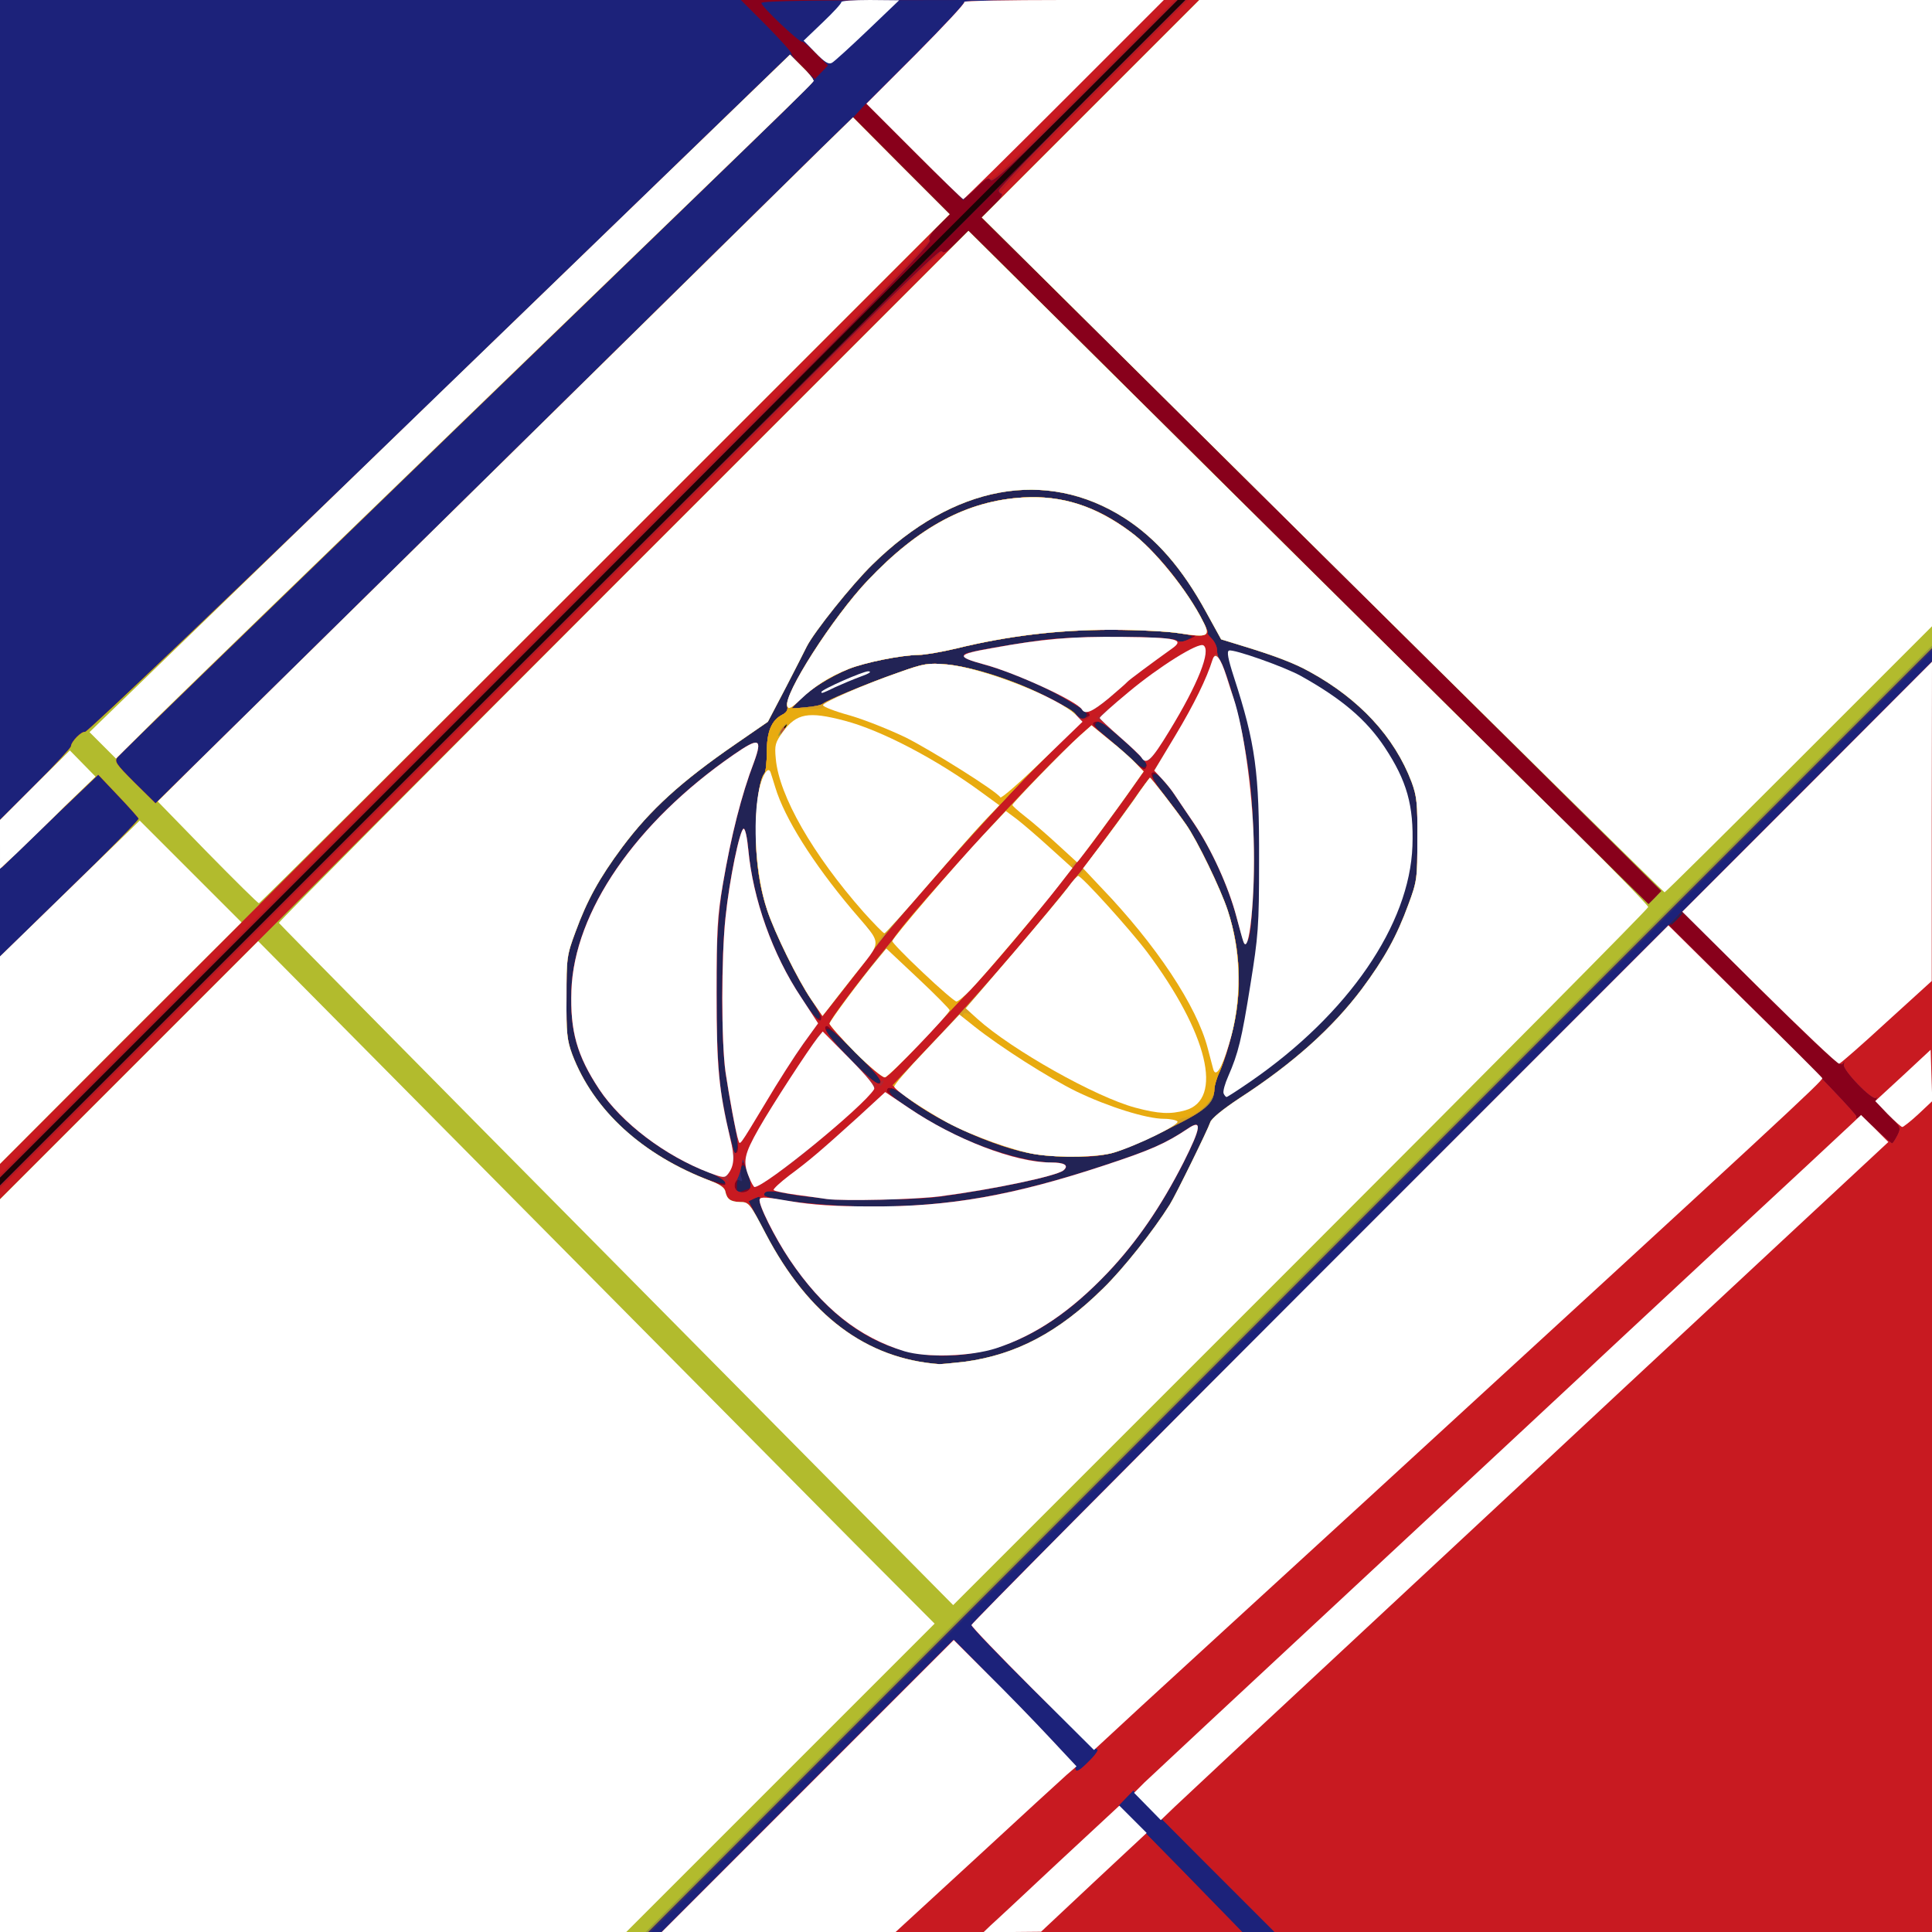 <!DOCTYPE svg PUBLIC "-//W3C//DTD SVG 20010904//EN" "http://www.w3.org/TR/2001/REC-SVG-20010904/DTD/svg10.dtd">
<svg version="1.0" xmlns="http://www.w3.org/2000/svg" width="708px" height="708px" viewBox="0 0 7080 7080" preserveAspectRatio="xMidYMid meet">
<rect x="0" y="0" width="7080" height="7080" fill="#808080" stroke="none"/>
<g id="layer101" fill="#1c0305" stroke="none">
<path d="M0 3540 l0 -3540 3540 0 3540 0 0 3540 0 3540 -3540 0 -3540 0 0 -3540z"/>
</g>
<g id="layer102" fill="#222355" stroke="none">
<path d="M0 5712 l0 -1367 2173 -2173 2172 -2172 1368 0 1367 0 0 3540 0 3540 -3540 0 -3540 0 0 -1368z m2885 -3052 c3 -5 4 -10 1 -10 -3 0 -8 5 -11 10 -3 6 -4 10 -1 10 3 0 8 -4 11 -10z"/>
</g>
<g id="layer103" fill="#88001b" stroke="none">
<path d="M0 5712 l0 -1367 2173 -2173 2172 -2172 1368 0 1367 0 0 3540 0 3540 -3540 0 -3540 0 0 -1368z m3537 -722 c187 -26 342 -107 506 -269 73 -71 184 -211 244 -307 21 -33 141 -278 148 -301 4 -14 46 -48 108 -89 197 -128 340 -257 447 -399 84 -113 129 -195 171 -310 32 -86 33 -96 33 -240 1 -131 -2 -157 -21 -209 -63 -166 -191 -304 -373 -404 -59 -33 -132 -60 -250 -96 l-75 -23 -55 -100 c-88 -161 -183 -270 -300 -345 -287 -183 -626 -121 -923 171 -74 72 -214 247 -241 301 -4 8 -37 74 -74 145 l-68 130 -116 80 c-202 139 -315 242 -418 380 -84 113 -129 195 -171 310 -32 86 -33 96 -33 240 -1 131 2 157 21 209 63 166 190 304 373 404 65 36 179 77 187 68 10 -10 -7 -21 -62 -41 -155 -57 -317 -181 -399 -303 -82 -124 -107 -214 -102 -362 10 -288 235 -616 594 -864 94 -65 107 -61 75 27 -46 120 -84 271 -114 447 -20 116 -23 172 -23 395 -1 252 12 397 44 510 4 17 11 44 15 60 7 28 8 29 15 8 5 -13 3 -44 -5 -80 -65 -278 -66 -693 -2 -991 12 -57 27 -104 32 -105 6 -1 13 33 17 75 10 112 43 238 91 353 52 121 154 282 169 267 7 -7 -2 -29 -30 -70 -48 -71 -133 -243 -161 -328 -28 -85 -41 -174 -41 -286 0 -97 14 -195 31 -212 5 -6 9 -41 9 -79 0 -76 17 -117 57 -138 16 -8 21 -18 18 -30 -14 -44 167 -327 295 -462 187 -197 365 -292 570 -304 230 -13 431 105 597 352 43 64 87 145 78 145 -3 0 4 9 15 20 11 11 20 30 20 43 0 13 4 27 8 33 18 20 64 171 86 284 31 160 39 251 38 450 -1 210 -10 308 -27 301 -6 -2 -20 -40 -32 -85 -11 -44 -39 -122 -61 -173 -35 -80 -66 -132 -178 -297 -31 -46 -61 -70 -69 -56 -4 6 13 36 37 67 84 110 110 149 163 258 88 179 115 283 115 441 0 87 -33 238 -70 320 -11 23 -20 53 -20 64 0 53 -31 80 -175 150 -194 95 -231 104 -380 97 -101 -5 -137 -11 -229 -41 -121 -40 -252 -106 -338 -172 -44 -34 -59 -40 -67 -30 -19 23 178 145 329 204 82 32 207 62 261 62 51 0 67 11 46 29 -26 21 -254 69 -452 96 -133 17 -443 13 -549 -9 -75 -15 -96 -14 -96 3 0 18 230 43 400 43 279 0 520 -43 849 -152 170 -56 223 -80 304 -134 53 -36 49 -5 -16 124 -82 161 -171 291 -277 403 -187 197 -365 292 -570 304 -230 13 -431 -105 -597 -352 -55 -81 -116 -204 -109 -221 4 -10 0 -11 -18 -3 l-23 11 62 118 c159 301 369 459 637 479 9 0 52 -4 95 -9z m-803 -630 l25 -9 -16 -46 c-13 -34 -19 -41 -26 -30 -4 9 -5 25 -2 36 5 15 4 19 -4 15 -7 -5 -11 2 -11 18 0 29 0 29 34 16z m402 -502 c-70 -70 -101 -95 -107 -86 -5 8 13 34 54 77 101 106 129 129 141 118 8 -7 -19 -40 -88 -109z m3014 -493 c13 -14 21 -25 18 -25 -2 0 -15 11 -28 25 -13 14 -21 25 -18 25 2 0 15 -11 28 -25z m-1950 -565 c0 -11 -43 -54 -115 -116 -44 -37 -58 -45 -68 -35 -9 9 -2 20 33 49 25 20 65 56 90 79 41 38 60 45 60 23z m-1315 -140 c3 -5 4 -10 1 -10 -3 0 -8 5 -11 10 -3 6 -4 10 -1 10 3 0 8 -4 11 -10z m1082 -60 c-67 -53 -243 -133 -360 -165 -67 -18 -86 -29 -69 -39 13 -8 168 -35 287 -51 121 -16 467 -14 487 2 10 8 19 8 37 -2 23 -12 23 -13 5 -18 -49 -14 -115 -18 -281 -19 -194 0 -379 22 -567 68 -54 13 -117 24 -140 24 -65 1 -194 27 -255 51 -69 28 -147 77 -184 117 l-28 29 53 -5 c29 -2 58 -8 63 -13 18 -14 175 -79 280 -115 92 -33 106 -35 175 -29 132 12 406 119 474 186 15 13 23 16 33 8 10 -9 8 -15 -10 -29z"/>
<path d="M0 2155 l0 -2155 2157 0 2158 0 -2155 2155 c-1185 1185 -2156 2155 -2157 2155 -2 0 -3 -970 -3 -2155z"/>
</g>
<g id="layer104" fill="#1c227a" stroke="none">
<path d="M0 5712 l0 -1367 1720 -1720 c1354 -1353 1722 -1717 1730 -1705 8 12 17 7 54 -29 l45 -44 983 974 c541 536 1101 1091 1246 1234 l263 259 24 -24 24 -25 -1245 -1234 -1246 -1234 43 -43 c24 -24 38 -44 31 -44 -7 0 -12 -6 -12 -12 0 -7 154 -167 342 -355 l343 -343 1367 0 1368 0 0 3540 0 3540 -3540 0 -3540 0 0 -1368z m3537 -722 c187 -26 342 -107 506 -269 73 -71 184 -211 244 -307 21 -33 141 -278 148 -301 4 -14 46 -48 108 -89 197 -128 340 -257 447 -399 84 -113 129 -195 171 -310 32 -86 33 -96 33 -240 1 -131 -2 -157 -21 -209 -63 -166 -191 -304 -373 -404 -59 -33 -132 -60 -250 -96 l-75 -23 -55 -100 c-88 -161 -183 -270 -300 -345 -287 -183 -626 -121 -923 171 -74 72 -214 247 -241 301 -4 8 -37 74 -74 145 l-68 130 -116 80 c-202 139 -315 242 -418 380 -84 113 -129 195 -171 310 -32 86 -33 96 -33 240 -1 131 2 157 21 209 78 207 254 367 511 465 46 18 53 18 50 5 -2 -9 -28 -25 -58 -37 -161 -60 -322 -181 -404 -305 -82 -124 -107 -214 -102 -362 10 -288 235 -616 594 -864 94 -65 107 -61 75 27 -46 120 -84 271 -114 447 -20 116 -23 172 -23 395 -1 252 12 397 44 510 4 17 11 43 15 59 4 20 9 26 16 19 7 -7 4 -42 -10 -109 -11 -55 -25 -137 -32 -184 -16 -111 -16 -424 0 -570 14 -136 52 -320 66 -323 6 -1 13 33 17 75 16 180 89 385 192 541 52 80 76 104 76 76 0 -6 -18 -37 -39 -69 -48 -69 -132 -242 -160 -326 -28 -85 -41 -174 -41 -286 0 -97 14 -195 31 -212 5 -6 9 -41 9 -79 0 -76 17 -117 57 -138 16 -8 21 -18 18 -30 -14 -44 167 -327 295 -462 187 -197 365 -292 570 -304 230 -13 431 105 597 352 43 64 87 145 78 145 -3 0 4 9 15 20 11 11 20 30 20 43 0 13 4 27 8 33 18 20 64 171 86 284 31 160 39 251 38 450 -1 210 -10 308 -27 301 -6 -2 -20 -40 -32 -85 -30 -115 -92 -251 -157 -348 -31 -46 -64 -94 -73 -108 -24 -36 -65 -80 -75 -80 -19 0 -5 30 40 86 79 100 107 145 160 254 85 176 112 280 112 436 0 87 -33 238 -70 320 -11 23 -20 53 -20 64 0 53 -31 80 -175 150 -194 95 -231 104 -380 97 -101 -5 -137 -11 -229 -41 -122 -40 -252 -106 -339 -172 -52 -40 -77 -48 -77 -25 0 12 155 114 225 148 134 66 290 113 376 113 51 0 67 11 46 29 -26 21 -254 69 -452 96 -133 17 -443 13 -549 -9 -75 -15 -96 -14 -96 3 0 18 230 43 400 43 279 0 520 -43 849 -152 170 -56 223 -80 304 -134 53 -36 49 -5 -16 124 -82 161 -171 291 -277 403 -187 197 -365 292 -570 304 -230 13 -431 -105 -597 -352 -55 -81 -116 -204 -109 -221 4 -10 0 -11 -18 -3 l-23 11 62 118 c159 301 369 459 637 479 9 0 52 -4 95 -9z m-790 -632 c7 -9 4 -29 -7 -62 -16 -44 -18 -46 -24 -23 -3 14 -3 33 1 43 4 11 3 15 -5 10 -14 -8 -26 10 -18 29 7 18 40 20 53 3z m4206 -197 c14 -29 14 -30 -34 -77 -26 -26 -45 -52 -42 -58 3 -6 2 -8 -2 -3 -13 12 -124 -103 -118 -122 4 -13 3 -13 -5 -2 -8 11 -73 -48 -299 -272 l-290 -287 -24 26 -23 25 347 345 c192 192 344 351 340 356 -3 7 -1 8 6 4 7 -5 33 12 66 43 30 28 56 51 59 51 2 0 11 -13 19 -29z m-3815 -301 c-54 -54 -102 -99 -106 -100 -25 -1 6 43 87 125 69 70 97 92 106 85 10 -8 -12 -35 -87 -110z m1064 -1052 c5 -13 -28 -47 -119 -125 -37 -32 -58 -43 -70 -38 -15 5 -10 14 32 48 28 23 70 61 95 84 49 46 56 50 62 31z m-1317 -148 c3 -5 4 -10 1 -10 -3 0 -8 5 -11 10 -3 6 -4 10 -1 10 3 0 8 -4 11 -10z m1097 -53 c-11 -7 -50 -29 -86 -51 -84 -48 -201 -97 -289 -121 -67 -18 -86 -29 -69 -39 13 -8 168 -35 287 -51 117 -15 466 -14 487 2 9 7 22 6 43 -3 17 -7 27 -13 24 -14 -4 0 -31 -5 -60 -10 -30 -6 -137 -11 -239 -12 -201 0 -382 21 -574 68 -54 13 -117 24 -140 24 -65 1 -194 27 -255 51 -69 28 -147 77 -184 117 l-28 29 53 -5 c29 -2 58 -8 63 -13 18 -14 175 -79 280 -115 92 -33 106 -35 175 -29 132 12 406 119 474 185 15 15 24 17 39 8 19 -10 19 -10 -1 -21z"/>
<path d="M0 2157 l0 -2157 1358 0 1357 0 93 93 c50 51 92 97 92 103 0 5 19 29 43 52 l43 42 24 -25 24 -25 -44 -45 c-24 -24 -46 -43 -50 -42 -11 3 -150 -129 -150 -142 0 -8 200 -11 762 -11 l763 0 -338 338 c-267 266 -339 334 -347 322 -8 -12 -17 -7 -55 30 l-45 44 -178 -177 -178 -178 -24 26 -24 26 177 177 177 177 -42 42 c-32 33 -39 45 -30 55 9 11 -336 361 -1698 1723 l-1710 1710 0 -2158z"/>
</g>
<g id="layer105" fill="#2d2f6e" stroke="none">
<path d="M0 5712 l0 -1367 1720 -1720 c1354 -1353 1722 -1717 1730 -1705 8 12 17 7 54 -29 l45 -44 983 974 c541 536 1101 1091 1246 1234 l263 259 24 -24 24 -25 -1245 -1234 -1246 -1234 43 -43 c24 -24 38 -44 31 -44 -7 0 -12 -6 -12 -12 0 -7 154 -167 342 -355 l343 -343 1367 0 1368 0 0 1192 0 1192 -2347 2348 -2348 2348 -1192 0 -1193 0 0 -1368z m3537 -722 c187 -26 342 -107 506 -269 73 -71 184 -211 244 -307 21 -33 141 -278 148 -301 4 -14 46 -48 108 -89 197 -128 340 -257 447 -399 84 -113 129 -195 171 -310 32 -86 33 -96 33 -240 1 -131 -2 -157 -21 -209 -63 -166 -191 -304 -373 -404 -59 -33 -132 -60 -250 -96 l-75 -23 -55 -100 c-88 -161 -183 -270 -300 -345 -287 -183 -626 -121 -923 171 -74 72 -214 247 -241 301 -4 8 -37 74 -74 145 l-68 130 -116 80 c-202 139 -315 242 -418 380 -84 113 -129 195 -171 310 -32 86 -33 96 -33 240 -1 131 2 157 21 209 78 207 254 367 511 465 46 18 53 18 50 5 -2 -9 -28 -25 -58 -37 -161 -60 -322 -181 -404 -305 -82 -124 -107 -214 -102 -362 10 -288 235 -616 594 -864 94 -65 107 -61 75 27 -46 120 -84 271 -114 447 -20 116 -23 172 -23 395 -1 252 12 397 44 510 4 17 11 43 15 59 4 20 9 26 16 19 7 -7 4 -42 -10 -109 -11 -55 -25 -137 -32 -184 -16 -111 -16 -424 0 -570 14 -136 52 -320 66 -323 6 -1 13 33 17 75 16 180 89 385 192 541 52 80 76 104 76 76 0 -6 -18 -37 -39 -69 -48 -69 -132 -242 -160 -326 -28 -85 -41 -174 -41 -286 0 -97 14 -195 31 -212 5 -6 9 -41 9 -79 0 -76 17 -117 57 -138 16 -8 21 -18 18 -30 -14 -44 167 -327 295 -462 187 -197 365 -292 570 -304 230 -13 431 105 597 352 43 64 87 145 78 145 -3 0 4 9 15 20 11 11 20 30 20 43 0 13 4 27 8 33 18 20 64 171 86 284 31 160 39 251 38 450 -1 210 -10 308 -27 301 -6 -2 -20 -40 -32 -85 -30 -115 -92 -251 -157 -348 -31 -46 -64 -94 -73 -108 -24 -36 -65 -80 -75 -80 -19 0 -5 30 40 86 79 100 107 145 160 254 85 176 112 280 112 436 0 87 -33 238 -70 320 -11 23 -20 53 -20 64 0 53 -31 80 -175 150 -194 95 -231 104 -380 97 -101 -5 -137 -11 -229 -41 -122 -40 -252 -106 -339 -172 -52 -40 -77 -48 -77 -25 0 12 155 114 225 148 134 66 290 113 376 113 51 0 67 11 46 29 -26 21 -254 69 -452 96 -133 17 -443 13 -549 -9 -75 -15 -96 -14 -96 3 0 18 230 43 400 43 279 0 520 -43 849 -152 170 -56 223 -80 304 -134 53 -36 49 -5 -16 124 -82 161 -171 291 -277 403 -187 197 -365 292 -570 304 -230 13 -431 -105 -597 -352 -55 -81 -116 -204 -109 -221 4 -10 0 -11 -18 -3 l-23 11 62 118 c159 301 369 459 637 479 9 0 52 -4 95 -9z m-790 -632 c7 -9 4 -29 -7 -62 -16 -44 -18 -46 -24 -23 -3 14 -3 33 1 43 4 11 3 15 -5 10 -14 -8 -26 10 -18 29 7 18 40 20 53 3z m391 -498 c-54 -54 -102 -99 -106 -100 -25 -1 6 43 87 125 69 70 97 92 106 85 10 -8 -12 -35 -87 -110z m1064 -1052 c5 -13 -28 -47 -119 -125 -37 -32 -58 -43 -70 -38 -15 5 -10 14 32 48 28 23 70 61 95 84 49 46 56 50 62 31z m-1317 -148 c3 -5 4 -10 1 -10 -3 0 -8 5 -11 10 -3 6 -4 10 -1 10 3 0 8 -4 11 -10z m1097 -53 c-11 -7 -50 -29 -86 -51 -84 -48 -201 -97 -289 -121 -67 -18 -86 -29 -69 -39 13 -8 168 -35 287 -51 117 -15 466 -14 487 2 9 7 22 6 43 -3 17 -7 27 -13 24 -14 -4 0 -31 -5 -60 -10 -30 -6 -137 -11 -239 -12 -201 0 -382 21 -574 68 -54 13 -117 24 -140 24 -65 1 -194 27 -255 51 -69 28 -147 77 -184 117 l-28 29 53 -5 c29 -2 58 -8 63 -13 18 -14 175 -79 280 -115 92 -33 106 -35 175 -29 132 12 406 119 474 185 15 15 24 17 39 8 19 -10 19 -10 -1 -21z"/>
</g>
<g id="layer106" fill="#b8181e" stroke="none">
<path d="M0 5712 l0 -1367 1720 -1720 c1354 -1353 1722 -1717 1730 -1705 8 12 17 7 54 -29 l45 -44 983 974 c541 536 1101 1091 1246 1234 l263 259 24 -24 24 -25 -1245 -1234 -1246 -1234 43 -43 c24 -24 38 -44 31 -44 -7 0 -12 -6 -12 -12 0 -7 154 -167 342 -355 l343 -343 1367 0 1368 0 0 1187 0 1188 -2352 2352 -2353 2353 -1187 0 -1188 0 0 -1368z m3537 -722 c187 -26 342 -107 506 -269 73 -71 184 -211 244 -307 21 -33 141 -278 148 -301 4 -14 46 -48 108 -89 197 -128 340 -257 447 -399 84 -113 129 -195 171 -310 32 -86 33 -96 33 -240 1 -131 -2 -157 -21 -209 -63 -166 -191 -304 -373 -404 -59 -33 -132 -60 -250 -96 l-75 -23 -55 -100 c-88 -161 -183 -270 -300 -345 -287 -183 -626 -121 -923 171 -74 72 -214 247 -241 301 -4 8 -37 74 -74 145 l-68 130 -116 80 c-202 139 -315 242 -418 380 -84 113 -129 195 -171 310 -32 86 -33 96 -33 240 -1 131 2 157 21 209 78 207 254 367 511 465 46 18 53 18 50 5 -2 -9 -28 -25 -58 -37 -161 -60 -322 -181 -404 -305 -82 -124 -107 -214 -102 -362 10 -288 235 -616 594 -864 94 -65 107 -61 75 27 -46 120 -84 271 -114 447 -20 116 -23 172 -23 395 -1 252 12 397 44 510 4 17 11 43 15 59 4 20 9 26 16 19 7 -7 4 -42 -10 -109 -11 -55 -25 -137 -32 -184 -16 -111 -16 -424 0 -570 14 -136 52 -320 66 -323 6 -1 13 33 17 75 16 180 89 385 192 541 52 80 76 104 76 76 0 -6 -18 -37 -39 -69 -48 -69 -132 -242 -160 -326 -28 -85 -41 -174 -41 -286 0 -97 14 -195 31 -212 5 -6 9 -41 9 -79 0 -76 17 -117 57 -138 16 -8 21 -18 18 -30 -14 -44 167 -327 295 -462 187 -197 365 -292 570 -304 230 -13 431 105 597 352 43 64 87 145 78 145 -3 0 4 9 15 20 11 11 20 30 20 43 0 13 4 27 8 33 18 20 64 171 86 284 31 160 39 251 38 450 -1 210 -10 308 -27 301 -6 -2 -20 -40 -32 -85 -30 -115 -92 -251 -157 -348 -31 -46 -64 -94 -73 -108 -24 -36 -65 -80 -75 -80 -19 0 -5 30 40 86 79 100 107 145 160 254 85 176 112 280 112 436 0 87 -33 238 -70 320 -11 23 -20 53 -20 64 0 53 -31 80 -175 150 -194 95 -231 104 -380 97 -101 -5 -137 -11 -229 -41 -122 -40 -252 -106 -339 -172 -52 -40 -77 -48 -77 -25 0 12 155 114 225 148 134 66 290 113 376 113 51 0 67 11 46 29 -26 21 -254 69 -452 96 -133 17 -443 13 -549 -9 -75 -15 -96 -14 -96 3 0 18 230 43 400 43 279 0 520 -43 849 -152 170 -56 223 -80 304 -134 53 -36 49 -5 -16 124 -82 161 -171 291 -277 403 -187 197 -365 292 -570 304 -230 13 -431 -105 -597 -352 -55 -81 -116 -204 -109 -221 4 -10 0 -11 -18 -3 l-23 11 62 118 c159 301 369 459 637 479 9 0 52 -4 95 -9z m-790 -632 c7 -9 4 -29 -7 -62 l-18 -49 -7 34 c-4 19 -12 40 -17 46 -6 7 -8 20 -4 28 7 18 40 20 53 3z m391 -498 c-54 -54 -102 -99 -106 -100 -25 -1 6 43 87 125 69 70 97 92 106 85 10 -8 -12 -35 -87 -110z m1064 -1052 c5 -13 -28 -47 -119 -125 -37 -32 -58 -43 -70 -38 -15 5 -10 14 32 48 28 23 70 61 95 84 49 46 56 50 62 31z m-1317 -148 c3 -5 4 -10 1 -10 -3 0 -8 5 -11 10 -3 6 -4 10 -1 10 3 0 8 -4 11 -10z m1097 -53 c-11 -7 -50 -29 -86 -51 -84 -48 -201 -97 -289 -121 -67 -18 -86 -29 -69 -39 13 -8 168 -35 287 -51 117 -15 466 -14 487 2 9 7 22 6 43 -3 17 -7 27 -13 24 -14 -4 0 -31 -5 -60 -10 -30 -6 -137 -11 -239 -12 -201 0 -382 21 -574 68 -54 13 -117 24 -140 24 -65 1 -194 27 -255 51 -69 28 -147 77 -184 117 l-28 29 53 -5 c29 -2 58 -8 63 -13 18 -14 175 -79 280 -115 92 -33 106 -35 175 -29 132 12 406 119 474 185 15 15 24 17 39 8 19 -10 19 -10 -1 -21z"/>
<path d="M2960 6544 l535 -535 222 226 c123 125 223 234 223 241 0 23 14 16 55 -26 22 -22 33 -40 25 -40 -16 0 -460 -439 -460 -455 0 -5 575 -585 1278 -1287 l1277 -1278 348 346 c192 192 344 351 340 356 -3 7 -1 8 6 4 7 -5 33 12 66 43 30 28 56 51 59 51 2 0 11 -13 19 -29 14 -29 14 -30 -34 -77 -26 -26 -45 -52 -42 -58 3 -6 2 -8 -2 -3 -13 12 -124 -103 -118 -122 4 -13 3 -13 -5 -2 -8 11 -73 -48 -299 -272 l-288 -286 458 -458 457 -458 0 2328 0 2327 -1205 0 -1204 0 -259 -259 -259 -260 -27 28 -27 28 227 231 226 232 -1063 0 -1064 0 535 -536z"/>
<path d="M0 3911 l0 -405 255 -249 c141 -137 255 -253 253 -257 -2 -5 -36 -43 -76 -85 l-72 -76 -178 170 -177 171 -3 -87 -3 -87 131 -131 c71 -71 130 -135 130 -140 1 -18 39 -56 52 -53 8 2 592 -556 1298 -1239 l1285 -1243 42 42 c24 23 43 46 43 51 0 12 75 -62 -1320 1288 -668 647 -1221 1183 -1229 1193 -13 16 -7 25 62 94 l77 76 142 -140 c79 -77 602 -592 1163 -1144 561 -553 1072 -1055 1135 -1117 l116 -113 177 178 177 177 -42 42 c-32 33 -39 45 -30 55 9 11 -336 361 -1698 1723 l-1710 1710 0 -404z"/>
<path d="M3350 555 l-175 -175 183 -183 c100 -101 180 -186 176 -190 -4 -4 170 -7 387 -7 l394 0 -338 338 c-267 266 -339 334 -347 322 -8 -12 -17 -7 -52 28 -24 23 -46 42 -48 42 -3 0 -84 -79 -180 -175z"/>
</g>
<g id="layer107" fill="#c81a21" stroke="none">
<path d="M0 5717 l0 -1362 1724 -1724 c1076 -1076 1725 -1718 1729 -1710 3 10 18 1 50 -30 l46 -44 983 974 c541 536 1101 1091 1246 1234 l263 259 24 -24 24 -25 -1245 -1234 -1246 -1234 42 -42 c29 -29 38 -44 28 -48 -8 -3 119 -137 337 -356 l350 -351 1362 0 1363 0 0 1187 0 1188 -2352 2352 -2353 2353 -1187 0 -1188 0 0 -1363z m3537 -727 c187 -26 342 -107 506 -269 73 -71 184 -211 244 -307 21 -33 141 -278 148 -301 4 -14 46 -48 108 -89 197 -128 340 -257 447 -399 84 -113 129 -195 171 -310 32 -86 33 -96 33 -240 1 -131 -2 -157 -21 -209 -63 -166 -191 -304 -373 -404 -59 -33 -132 -60 -250 -96 l-75 -23 -55 -100 c-88 -161 -183 -270 -300 -345 -287 -183 -626 -121 -923 171 -74 72 -214 247 -241 301 -4 8 -37 74 -74 145 l-68 130 -116 80 c-202 139 -315 242 -418 380 -84 113 -129 195 -171 310 -32 86 -33 96 -33 240 -1 131 2 157 21 209 78 207 254 367 511 465 46 18 53 18 50 5 -2 -9 -28 -25 -58 -37 -161 -60 -322 -181 -404 -305 -82 -124 -107 -214 -102 -362 10 -288 235 -616 594 -864 94 -65 107 -61 75 27 -46 120 -84 271 -114 447 -20 116 -23 172 -23 395 -1 252 12 397 44 510 4 17 11 43 15 59 4 20 9 26 16 19 7 -7 4 -42 -10 -109 -11 -55 -25 -137 -32 -184 -16 -111 -16 -424 0 -570 14 -136 52 -320 66 -323 6 -1 13 33 17 75 16 180 89 385 192 541 52 80 76 104 76 76 0 -6 -18 -37 -39 -69 -48 -69 -132 -242 -160 -326 -28 -85 -41 -174 -41 -286 0 -97 14 -195 31 -212 5 -6 9 -41 9 -79 0 -76 17 -117 57 -138 16 -8 21 -18 18 -30 -14 -44 167 -327 295 -462 187 -197 365 -292 570 -304 230 -13 431 105 597 352 43 64 87 145 78 145 -3 0 4 9 15 20 11 11 20 30 20 43 0 13 4 27 8 33 18 20 64 171 86 284 31 160 39 251 38 450 -1 210 -10 308 -27 301 -6 -2 -20 -40 -32 -85 -30 -115 -92 -251 -157 -348 -31 -46 -64 -94 -73 -108 -24 -36 -65 -80 -75 -80 -19 0 -5 30 40 86 79 100 107 145 160 254 85 176 112 280 112 436 0 87 -33 238 -70 320 -11 23 -20 53 -20 64 0 53 -31 80 -175 150 -194 95 -231 104 -380 97 -101 -5 -137 -11 -229 -41 -122 -40 -252 -106 -339 -172 -52 -40 -77 -48 -77 -25 0 12 155 114 225 148 134 66 290 113 376 113 51 0 67 11 46 29 -26 21 -254 69 -452 96 -133 17 -443 13 -549 -9 -75 -15 -96 -14 -96 3 0 18 230 43 400 43 279 0 520 -43 849 -152 170 -56 223 -80 304 -134 53 -36 49 -5 -16 124 -82 161 -171 291 -277 403 -187 197 -365 292 -570 304 -230 13 -431 -105 -597 -352 -55 -81 -116 -204 -109 -221 4 -10 0 -11 -18 -3 l-23 11 62 118 c159 301 369 459 637 479 9 0 52 -4 95 -9z m-790 -632 c7 -9 4 -29 -7 -62 l-18 -49 -7 34 c-4 19 -12 40 -17 46 -6 7 -8 20 -4 28 7 18 40 20 53 3z m391 -498 c-54 -54 -102 -99 -106 -100 -25 -1 6 43 87 125 69 70 97 92 106 85 10 -8 -12 -35 -87 -110z m107 -430 c3 -5 4 -10 1 -10 -3 0 -8 5 -11 10 -3 6 -4 10 -1 10 3 0 8 -4 11 -10z m957 -622 c5 -13 -28 -47 -119 -125 -37 -32 -58 -43 -70 -38 -15 5 -10 14 32 48 28 23 70 61 95 84 49 46 56 50 62 31z m-1317 -148 c3 -5 4 -10 1 -10 -3 0 -8 5 -11 10 -3 6 -4 10 -1 10 3 0 8 -4 11 -10z m1107 -34 c4 -6 -2 -15 -12 -20 -10 -6 -48 -28 -84 -50 -84 -48 -201 -97 -289 -121 -67 -18 -86 -29 -69 -39 13 -8 168 -35 287 -51 117 -15 466 -14 487 2 9 7 22 6 43 -3 17 -7 27 -13 24 -14 -4 0 -31 -5 -60 -10 -30 -6 -137 -11 -239 -12 -201 0 -382 21 -574 68 -54 13 -117 24 -140 24 -65 1 -194 27 -255 51 -69 28 -147 77 -184 117 l-28 29 53 -5 c29 -2 58 -8 63 -13 18 -14 175 -79 280 -115 92 -33 106 -35 175 -29 132 12 406 119 474 185 20 20 36 22 48 6z"/>
<path d="M2960 6544 l535 -535 222 226 c123 125 223 234 223 241 0 23 14 16 55 -26 22 -22 33 -40 25 -40 -16 0 -460 -439 -460 -455 0 -5 575 -585 1278 -1287 l1277 -1278 348 346 c192 192 344 351 340 356 -3 7 -1 8 6 4 7 -5 33 12 66 43 30 28 56 51 59 51 2 0 11 -13 19 -29 14 -29 14 -30 -34 -77 -26 -26 -45 -52 -42 -58 3 -6 2 -8 -2 -3 -13 12 -124 -103 -118 -122 4 -13 3 -13 -5 -2 -8 11 -73 -48 -299 -272 l-288 -286 457 -458 458 -458 0 2328 0 2327 -1205 0 -1204 0 -259 -259 -259 -260 -27 28 -27 28 227 231 226 232 -1063 0 -1064 0 535 -536z"/>
<path d="M0 3906 l0 -400 255 -249 c141 -137 255 -253 253 -257 -2 -5 -36 -43 -76 -85 l-72 -76 -178 170 -177 171 -3 -87 -3 -87 131 -131 c71 -71 130 -135 130 -140 1 -18 39 -56 52 -53 8 2 592 -556 1298 -1239 l1285 -1243 42 42 c24 23 43 46 43 51 0 12 75 -62 -1320 1288 -668 647 -1221 1183 -1229 1193 -13 16 -7 25 62 94 l77 76 142 -140 c79 -77 602 -592 1163 -1144 561 -553 1072 -1055 1135 -1117 l116 -113 177 178 177 178 -40 39 c-24 23 -38 45 -35 55 3 10 -540 560 -1700 1720 l-1705 1705 0 -399z"/>
<path d="M3350 555 l-175 -175 183 -183 c100 -101 180 -186 176 -190 -4 -4 168 -7 382 -7 l389 0 -335 335 c-220 220 -337 330 -342 322 -5 -8 -21 1 -50 31 -24 23 -46 42 -48 42 -3 0 -84 -79 -180 -175z"/>
</g>
<g id="layer108" fill="#ae2734" stroke="none">
<path d="M3030 4394 c-14 -2 -62 -9 -108 -15 -45 -6 -84 -14 -87 -18 -2 -4 24 -28 58 -53 62 -46 92 -72 261 -224 l90 -82 86 58 c171 116 390 200 521 200 51 0 67 11 46 29 -26 21 -259 70 -452 95 -91 12 -354 18 -415 10z"/>
<path d="M2745 4314 c-8 -20 -15 -48 -15 -63 0 -32 73 -162 179 -320 42 -63 82 -124 90 -136 14 -21 15 -19 80 49 36 39 81 84 99 99 17 16 32 33 32 38 0 12 -141 145 -247 233 -79 65 -182 136 -198 136 -3 0 -12 -16 -20 -36z"/>
<path d="M2655 4322 c-6 -5 -32 -17 -60 -27 -155 -57 -317 -181 -399 -303 -82 -124 -107 -214 -102 -362 10 -288 235 -616 594 -864 94 -65 107 -61 75 27 -46 120 -84 271 -114 447 -31 184 -34 594 -6 765 18 107 41 207 51 223 2 4 -4 26 -14 49 -10 23 -16 44 -12 47 9 9 -3 7 -13 -2z"/>
<path d="M3795 4230 c-148 -22 -390 -134 -503 -234 l-22 -20 77 -81 c43 -44 108 -112 144 -150 82 -87 294 -334 378 -440 35 -44 70 -87 78 -95 27 -31 63 -80 164 -221 l104 -145 40 53 c22 30 57 78 78 106 45 61 137 246 166 333 48 146 54 302 16 449 -14 53 -34 117 -45 141 -11 23 -20 53 -20 64 0 54 -31 80 -175 150 -77 38 -164 75 -194 84 -57 17 -195 20 -286 6z"/>
<path d="M2705 4178 c-8 -24 -34 -163 -46 -248 -16 -111 -16 -424 0 -570 14 -136 52 -320 66 -323 6 -1 13 33 17 75 17 183 89 386 194 544 l63 94 -74 105 c-40 58 -104 157 -141 220 -37 63 -69 115 -71 115 -2 0 -6 -6 -8 -12z"/>
<path d="M3225 3970 c3 -5 8 -10 11 -10 3 0 2 5 -1 10 -3 6 -8 10 -11 10 -3 0 -2 -4 1 -10z"/>
<path d="M3134 3857 c-52 -53 -94 -101 -94 -107 0 -10 132 -189 197 -265 19 -22 90 -107 159 -190 156 -187 432 -481 566 -603 l38 -34 67 55 c38 30 81 69 97 85 l28 30 -33 48 c-69 97 -87 121 -140 190 -203 266 -354 445 -587 694 -96 102 -181 187 -189 188 -8 2 -56 -38 -109 -91z"/>
<path d="M2972 3662 c-51 -76 -133 -244 -161 -328 -28 -85 -41 -174 -41 -286 0 -97 14 -195 31 -213 5 -5 9 -40 9 -78 0 -76 17 -117 57 -138 16 -8 21 -18 18 -30 -14 -44 167 -327 295 -462 187 -197 365 -292 570 -304 143 -8 265 31 394 127 85 62 209 215 265 328 28 54 18 59 -85 43 -41 -7 -154 -13 -252 -13 -192 0 -378 22 -566 68 -54 13 -117 24 -140 24 -65 1 -194 27 -255 51 -69 28 -147 77 -184 117 l-28 29 53 -5 c29 -2 58 -8 63 -13 18 -14 175 -79 280 -115 92 -33 106 -35 175 -29 132 12 401 117 476 186 l21 20 -157 157 c-191 192 -280 290 -552 612 -16 19 -78 98 -137 176 l-107 140 -42 -64z m-87 -1002 c3 -5 4 -10 1 -10 -3 0 -8 5 -11 10 -3 6 -4 10 -1 10 3 0 8 -4 11 -10z"/>
<path d="M4166 2759 c-16 -17 -55 -53 -87 -79 l-59 -49 116 -95 c116 -96 255 -183 274 -171 18 11 11 48 -23 125 -42 96 -165 300 -180 300 -7 -1 -25 -15 -41 -31z"/>
<path d="M3965 2600 c-19 -31 -243 -134 -358 -165 -106 -29 -102 -37 29 -60 186 -34 291 -43 477 -41 200 2 229 9 183 42 -78 56 -158 117 -183 140 -91 85 -133 109 -148 84z"/>
</g>
<g id="layer109" fill="#b5523a" stroke="none">
<path d="M3795 4230 c-148 -22 -389 -134 -502 -233 l-22 -20 147 -156 c151 -159 335 -370 456 -520 38 -46 72 -89 77 -95 21 -24 148 -196 202 -273 32 -46 60 -83 61 -83 4 0 96 119 132 171 41 58 127 236 153 315 48 146 54 302 16 449 -14 53 -34 117 -45 141 -11 23 -20 53 -20 64 0 54 -31 80 -175 150 -77 38 -164 75 -194 84 -57 17 -195 20 -286 6z"/>
<path d="M3134 3857 c-52 -53 -94 -100 -94 -106 0 -10 90 -132 185 -250 232 -288 556 -644 737 -809 l38 -34 67 55 c38 30 81 69 96 85 l28 29 -31 44 c-135 193 -285 386 -445 574 -144 170 -453 499 -472 503 -8 2 -56 -38 -109 -91z"/>
<path d="M2972 3661 c-48 -70 -133 -243 -161 -327 -28 -85 -41 -174 -41 -286 0 -97 14 -195 31 -213 5 -5 9 -40 9 -78 0 -76 17 -117 57 -138 16 -8 21 -18 18 -30 -14 -44 167 -327 295 -462 187 -197 365 -292 570 -304 143 -8 265 31 394 127 85 62 209 215 265 328 28 54 18 59 -85 43 -41 -7 -154 -13 -252 -13 -192 0 -378 22 -566 68 -54 13 -117 24 -140 24 -65 1 -194 27 -255 51 -69 28 -147 77 -184 117 l-28 29 53 -5 c29 -2 58 -8 63 -13 18 -14 175 -79 280 -115 92 -33 106 -35 175 -29 96 9 259 62 369 121 150 80 155 55 -54 266 -173 176 -496 540 -600 679 -133 176 -166 219 -170 219 -2 0 -21 -26 -43 -59z m-87 -1001 c3 -5 4 -10 1 -10 -3 0 -8 5 -11 10 -3 6 -4 10 -1 10 3 0 8 -4 11 -10z"/>
<path d="M4556 3449 c-3 -8 -14 -48 -25 -90 -29 -110 -91 -246 -155 -341 -31 -46 -64 -94 -73 -108 -9 -14 -30 -39 -45 -56 l-29 -31 65 -105 c78 -128 119 -207 141 -276 15 -46 19 -51 29 -35 20 29 57 144 80 243 45 197 63 469 45 680 -9 107 -22 153 -33 119z"/>
</g>
<g id="layer110" fill="#939b3d" stroke="none">
<path d="M0 5737 l0 -1342 1774 -1774 1775 -1775 983 975 c541 536 1101 1091 1246 1234 l263 259 24 -24 24 -25 -1245 -1234 -1246 -1234 398 -398 399 -399 1342 0 1343 0 0 1187 0 1188 -2352 2352 -2353 2353 -1187 0 -1188 0 0 -1343z m3537 -747 c187 -26 342 -107 506 -269 73 -71 184 -211 244 -307 21 -33 141 -278 148 -301 4 -14 46 -48 108 -89 197 -128 340 -257 447 -399 84 -113 129 -195 171 -310 32 -86 33 -96 33 -240 1 -131 -2 -157 -21 -209 -63 -166 -191 -304 -373 -404 -59 -33 -132 -60 -250 -96 l-75 -23 -55 -100 c-88 -161 -183 -270 -300 -345 -287 -183 -626 -121 -923 171 -74 72 -214 247 -241 301 -4 8 -37 74 -74 145 l-68 130 -116 80 c-202 139 -315 242 -418 380 -84 113 -129 195 -171 310 -32 86 -33 96 -33 240 -1 131 2 157 21 209 78 205 257 369 508 464 33 12 51 25 53 38 6 29 19 38 55 39 31 0 35 5 93 116 157 300 368 458 636 478 9 0 52 -4 95 -9z"/>
<path d="M3795 4230 c-78 -12 -232 -67 -325 -117 -96 -51 -195 -123 -191 -138 1 -6 63 -73 136 -150 133 -139 357 -395 466 -532 31 -39 62 -77 68 -85 22 -24 146 -192 204 -275 32 -46 60 -83 61 -83 4 0 96 119 132 171 41 58 127 236 153 315 48 146 54 302 16 449 -14 53 -34 117 -45 141 -11 23 -20 53 -20 64 0 54 -31 80 -175 150 -77 38 -164 75 -194 84 -57 17 -195 20 -286 6z"/>
<path d="M2973 3663 c-49 -72 -134 -244 -162 -329 -28 -85 -41 -174 -41 -286 0 -97 14 -195 31 -213 5 -5 9 -40 9 -78 0 -76 17 -117 57 -138 16 -8 21 -18 18 -30 -14 -44 167 -327 295 -462 187 -197 365 -292 570 -304 143 -8 265 31 394 127 85 62 209 215 265 328 28 54 18 59 -85 43 -41 -7 -154 -13 -252 -13 -192 0 -378 22 -566 68 -54 13 -117 24 -140 24 -65 1 -194 27 -255 51 -69 28 -147 77 -184 117 l-28 29 53 -5 c29 -2 58 -8 63 -13 18 -14 175 -79 280 -115 92 -33 106 -35 175 -29 96 9 259 62 369 121 150 80 155 55 -54 266 -170 173 -514 560 -580 653 -29 41 -128 170 -171 222 l-20 26 -41 -60z m-93 -998 c14 -19 14 -19 -2 -6 -10 7 -18 18 -18 24 0 6 1 8 3 6 1 -2 9 -13 17 -24z"/>
</g>
<g id="layer111" fill="#d8a11f" stroke="none">
<path d="M3795 4230 c-78 -12 -232 -67 -325 -117 -96 -51 -195 -123 -191 -138 1 -6 63 -73 136 -150 133 -139 357 -395 466 -532 31 -39 62 -77 68 -85 22 -24 146 -192 204 -275 32 -46 60 -83 61 -83 4 0 96 119 132 171 41 58 127 236 153 315 48 146 54 302 16 449 -14 53 -34 117 -45 141 -11 23 -20 54 -20 67 0 34 -35 74 -89 102 -126 66 -231 114 -280 129 -57 17 -194 20 -286 6z"/>
<path d="M3134 3857 c-52 -53 -94 -100 -94 -106 0 -10 90 -132 185 -250 232 -288 556 -644 737 -809 l38 -34 67 55 c38 30 81 69 96 85 l28 29 -31 44 c-187 266 -470 618 -626 779 -34 36 -111 117 -169 180 -59 63 -114 117 -122 118 -8 2 -57 -39 -109 -91z"/>
<path d="M2973 3663 c-49 -72 -134 -244 -162 -329 -28 -85 -41 -174 -41 -286 0 -97 14 -195 31 -213 5 -5 9 -40 9 -78 0 -76 17 -117 57 -138 16 -8 21 -18 18 -30 -14 -44 167 -327 295 -462 187 -197 365 -292 570 -304 143 -8 265 31 394 127 85 62 209 215 265 328 28 54 18 59 -85 43 -41 -7 -154 -13 -252 -13 -192 0 -378 22 -566 68 -54 13 -117 24 -140 24 -65 1 -194 27 -255 51 -69 28 -147 77 -184 117 l-28 29 53 -5 c29 -2 58 -8 63 -13 18 -14 175 -79 280 -115 92 -33 106 -35 175 -29 96 9 259 62 369 121 150 80 155 55 -54 266 -170 173 -514 560 -580 653 -29 41 -128 170 -171 222 l-20 26 -41 -60z m-98 -989 c9 -15 12 -23 6 -20 -11 7 -35 46 -28 46 3 0 12 -12 22 -26z"/>
</g>
<g id="layer112" fill="#b2bb2d" stroke="none">
<path d="M0 5737 l0 -1342 1774 -1774 1775 -1775 983 975 c541 536 1101 1091 1246 1234 l263 259 24 -24 24 -25 -1245 -1234 -1246 -1234 398 -398 399 -399 1342 0 1343 0 0 1183 0 1183 -2357 2357 -2357 2357 -1183 0 -1183 0 0 -1343z m3537 -747 c187 -26 342 -107 506 -269 73 -71 184 -211 244 -307 21 -33 141 -278 148 -301 4 -14 46 -48 108 -89 197 -128 340 -257 447 -399 84 -113 129 -195 171 -310 32 -86 33 -96 33 -240 1 -131 -2 -157 -21 -209 -63 -166 -191 -304 -373 -404 -59 -33 -132 -60 -250 -96 l-75 -23 -55 -100 c-88 -161 -183 -270 -300 -345 -287 -183 -626 -121 -923 171 -74 72 -214 247 -241 301 -4 8 -37 74 -74 145 l-68 130 -116 80 c-202 139 -315 242 -418 380 -84 113 -129 195 -171 310 -32 86 -33 96 -33 240 -1 131 2 157 21 209 78 205 257 369 508 464 33 12 51 25 53 38 6 29 19 38 55 39 31 0 35 5 93 116 157 300 368 458 636 478 9 0 52 -4 95 -9z"/>
<path d="M0 3886 l0 -380 255 -249 c141 -137 255 -253 253 -257 -2 -5 -36 -43 -76 -85 l-72 -76 -178 170 -177 171 -3 -87 -3 -87 131 -131 c71 -71 130 -135 130 -140 1 -18 39 -56 52 -53 8 2 592 -556 1298 -1239 l1285 -1243 42 42 c24 23 43 46 43 51 0 12 75 -62 -1320 1288 -668 647 -1221 1183 -1229 1193 -13 16 -7 25 62 94 l77 76 142 -140 c79 -77 602 -592 1163 -1144 561 -553 1072 -1055 1135 -1117 l116 -113 177 178 177 177 -1740 1740 -1740 1740 0 -379z"/>
</g>
<g id="layer113" fill="#e8ab10" stroke="none">
<path d="M3795 4230 c-148 -22 -389 -134 -502 -233 l-22 -20 121 -128 c67 -71 125 -126 130 -123 4 3 8 0 8 -6 0 -7 7 -9 16 -6 13 5 14 4 6 -7 -9 -11 19 -49 130 -178 78 -90 168 -198 201 -239 33 -41 66 -79 73 -83 8 -4 14 -12 14 -17 0 -5 28 -47 63 -92 34 -46 89 -120 121 -165 31 -46 59 -83 60 -83 4 0 96 119 132 171 41 58 127 236 153 315 48 146 54 302 16 449 -14 53 -34 117 -45 141 -11 23 -20 55 -20 70 0 34 -60 90 -106 99 -19 3 -32 10 -28 16 7 11 -155 89 -235 113 -57 17 -194 20 -286 6z m295 -924 c0 -3 -5 -8 -12 -12 -7 -4 -8 -3 -4 4 7 12 16 16 16 8z"/>
<path d="M3134 3857 c-52 -53 -94 -100 -94 -106 0 -14 142 -201 191 -251 21 -22 39 -44 39 -50 0 -32 517 -598 692 -758 l38 -34 67 55 c38 30 81 69 96 85 l28 29 -31 44 c-17 24 -47 67 -68 95 -20 28 -59 81 -86 118 -26 36 -57 71 -67 76 -10 6 -18 14 -16 18 5 16 -267 347 -389 472 -35 36 -111 117 -170 180 -58 63 -113 117 -121 118 -8 2 -57 -39 -109 -91z"/>
<path d="M2973 3663 c-49 -72 -134 -244 -162 -329 -28 -85 -41 -174 -41 -286 0 -97 14 -195 31 -213 5 -5 9 -40 9 -78 0 -76 17 -117 57 -138 16 -8 21 -18 18 -30 -14 -44 167 -327 295 -462 187 -197 365 -292 570 -304 143 -8 265 31 394 127 85 62 209 215 265 328 28 54 18 59 -85 43 -41 -7 -154 -13 -252 -13 -192 0 -378 22 -566 68 -54 13 -117 24 -140 24 -65 1 -194 27 -255 51 -68 28 -147 77 -183 115 l-27 29 60 3 c40 1 58 -1 57 -9 -3 -14 130 -74 276 -125 93 -33 107 -35 176 -29 96 9 259 62 369 121 150 80 156 55 -54 266 -99 101 -260 276 -359 391 -98 114 -181 207 -185 207 -4 0 -15 15 -23 33 -9 17 -48 73 -88 122 -39 50 -81 103 -93 119 l-23 29 -41 -60z m217 -257 c0 -3 -5 -8 -12 -12 -7 -4 -8 -3 -4 4 7 12 16 16 16 8z m-306 -755 c-5 -6 -33 31 -33 44 -1 6 8 -1 19 -15 10 -14 17 -27 14 -29z"/>
</g>
<g id="layer114" fill="#ffffff" stroke="none">
<path d="M0 5737 l0 -1342 473 -473 473 -473 949 958 c522 527 1080 1090 1239 1251 l291 292 -565 565 -565 565 -1147 0 -1148 0 0 -1343z"/>
<path d="M2960 6545 l535 -535 123 123 c68 67 169 171 225 231 l102 109 -36 31 c-19 17 -169 154 -331 304 l-296 272 -429 0 -428 0 535 -535z"/>
<path d="M3630 7056 c14 -12 126 -117 248 -231 l224 -208 50 50 50 50 -194 181 -193 181 -105 1 -105 0 25 -24z"/>
<path d="M4205 6620 l-49 -50 39 -39 c22 -21 378 -353 790 -736 413 -384 777 -723 810 -754 33 -32 260 -243 505 -471 245 -227 462 -429 483 -449 l37 -35 50 49 50 50 -387 360 c-213 198 -486 453 -608 566 -121 113 -524 489 -895 834 -371 345 -698 650 -725 676 l-51 49 -49 -50z"/>
<path d="M3784 6189 c-123 -123 -224 -228 -224 -234 0 -5 575 -585 1277 -1287 l1277 -1277 280 277 c155 152 282 279 284 283 4 8 -158 158 -1658 1534 -366 335 -743 681 -838 768 l-173 160 -225 -224z"/>
<path d="M2259 4635 c-679 -685 -1235 -1249 -1237 -1253 -1 -4 567 -576 1262 -1271 l1265 -1265 983 975 c541 536 1101 1091 1246 1233 144 143 262 264 262 270 0 6 -573 584 -1273 1284 l-1274 1274 -1234 -1247z m1278 355 c187 -26 342 -107 506 -269 73 -71 184 -211 244 -307 21 -33 141 -278 148 -301 4 -14 46 -48 108 -89 197 -128 340 -257 447 -399 84 -113 129 -195 171 -310 32 -86 33 -96 33 -240 1 -131 -2 -157 -21 -209 -63 -166 -191 -304 -373 -404 -59 -33 -132 -60 -250 -96 l-75 -23 -55 -100 c-88 -161 -183 -270 -300 -345 -287 -183 -626 -121 -923 171 -74 72 -214 247 -241 301 -4 8 -37 74 -74 145 l-68 130 -116 80 c-202 139 -315 242 -418 380 -84 113 -129 195 -171 310 -32 86 -33 96 -33 240 -1 131 2 157 21 209 78 205 257 369 508 464 33 12 51 25 53 38 6 29 19 38 55 39 31 0 35 5 93 116 157 300 368 458 636 478 9 0 52 -4 95 -9z"/>
<path d="M3315 4952 c-167 -51 -302 -158 -422 -337 -53 -79 -116 -204 -109 -220 3 -10 28 -8 113 7 77 13 160 19 293 19 287 2 524 -40 859 -151 170 -56 223 -80 304 -134 53 -36 49 -5 -16 124 -82 161 -171 291 -277 403 -135 142 -264 230 -410 278 -93 30 -254 35 -335 11z"/>
<path d="M3030 4394 c-14 -2 -62 -9 -108 -15 -45 -6 -84 -14 -87 -18 -2 -4 24 -28 58 -54 73 -54 115 -90 251 -213 l100 -92 86 58 c171 116 390 200 521 200 51 0 67 11 46 29 -26 21 -259 70 -452 95 -91 12 -354 18 -415 10z"/>
<path d="M2745 4314 c-24 -57 -18 -84 36 -179 49 -86 180 -287 216 -333 l18 -22 98 99 c69 70 96 104 90 113 -39 63 -400 358 -438 358 -3 0 -12 -16 -20 -36z"/>
<path d="M2600 4298 c-163 -62 -322 -183 -404 -306 -82 -124 -107 -214 -102 -362 10 -288 235 -616 594 -864 94 -65 107 -61 75 27 -46 120 -84 271 -114 447 -20 117 -23 170 -23 400 0 271 8 353 50 532 17 68 15 100 -8 130 -12 15 -17 15 -68 -4z"/>
<path d="M3795 4230 c-78 -12 -232 -67 -323 -116 -78 -42 -185 -113 -195 -131 -3 -5 50 -66 117 -136 l122 -129 54 43 c97 77 273 189 375 239 114 55 256 100 321 100 23 0 46 5 49 10 8 12 -152 90 -234 114 -57 17 -194 20 -286 6z"/>
<path d="M2706 4179 c-9 -25 -34 -162 -47 -249 -16 -111 -16 -424 0 -570 14 -136 52 -320 66 -323 6 -1 13 33 17 75 17 183 89 386 194 543 l62 95 -55 76 c-30 42 -93 140 -139 218 -97 161 -92 153 -98 135z"/>
<path d="M4160 4059 c-145 -39 -451 -211 -578 -325 l-43 -39 172 -200 c94 -110 185 -219 202 -242 17 -24 34 -43 38 -43 13 0 190 196 252 278 223 298 282 542 140 581 -54 15 -97 13 -183 -10z"/>
<path d="M4484 4007 c-3 -8 5 -36 17 -63 37 -85 49 -134 81 -334 29 -181 32 -213 32 -455 1 -324 -13 -430 -92 -673 -22 -68 -27 -95 -18 -98 17 -6 204 60 263 93 149 83 240 160 307 261 82 124 107 214 102 362 -10 288 -235 616 -593 863 -45 31 -85 57 -88 57 -3 0 -8 -6 -11 -13z"/>
<path d="M3134 3857 c-52 -53 -94 -100 -94 -106 0 -9 117 -166 179 -240 l29 -35 116 109 c64 60 116 113 116 117 0 13 -221 243 -237 246 -8 2 -56 -38 -109 -91z"/>
<path d="M4446 3918 c-2 -7 -11 -41 -20 -76 -40 -155 -189 -380 -394 -593 l-63 -67 63 -83 c35 -46 90 -121 122 -166 31 -46 59 -83 60 -83 4 0 96 119 132 171 41 58 127 236 153 315 51 155 53 334 4 493 -26 88 -48 121 -57 89z"/>
<path d="M2973 3663 c-49 -72 -134 -244 -162 -329 -41 -123 -54 -317 -30 -437 12 -58 35 -92 43 -66 3 8 10 32 17 54 34 113 138 278 281 448 115 136 114 107 4 247 -37 47 -77 98 -89 114 l-23 29 -41 -60z"/>
<path d="M3382 3564 c-62 -58 -112 -110 -112 -115 0 -11 228 -277 334 -390 l82 -87 39 29 c21 16 76 63 122 105 l83 75 -52 67 c-65 84 -267 323 -322 380 -22 23 -45 42 -51 42 -6 0 -62 -48 -123 -106z"/>
<path d="M4556 3449 c-3 -8 -14 -48 -25 -90 -29 -110 -91 -246 -155 -341 -31 -46 -64 -94 -73 -108 -9 -14 -29 -39 -45 -56 l-28 -30 78 -130 c67 -112 114 -207 136 -278 10 -29 29 -5 50 61 10 32 22 69 27 83 35 104 68 334 73 512 7 214 -17 442 -38 377z"/>
<path d="M3165 3343 c-187 -212 -310 -427 -322 -562 -5 -51 -2 -60 26 -99 50 -68 93 -76 226 -41 134 35 337 141 504 264 l63 46 -59 62 c-32 34 -125 140 -207 235 -81 94 -151 172 -155 172 -4 0 -38 -35 -76 -77z"/>
<path d="M3875 3094 c-38 -35 -91 -81 -117 -101 -27 -21 -48 -40 -48 -43 0 -7 192 -205 247 -254 l43 -38 67 55 c38 30 81 69 96 85 l28 29 -31 44 c-74 106 -210 289 -213 289 -1 -1 -33 -30 -72 -66z"/>
<path d="M3666 2922 c-13 -22 -249 -170 -346 -219 -58 -28 -150 -65 -205 -81 -55 -15 -99 -32 -99 -38 2 -11 146 -74 278 -120 93 -33 107 -35 176 -29 136 13 412 122 476 188 l21 22 -148 143 c-81 79 -150 139 -153 134z"/>
<path d="M4183 2776 c-4 -7 -41 -42 -80 -76 -40 -35 -73 -66 -73 -69 0 -4 48 -47 106 -95 110 -92 255 -183 274 -171 29 18 -19 141 -125 314 -65 107 -85 126 -102 97z"/>
<path d="M3965 2600 c-19 -31 -243 -134 -358 -165 -106 -29 -102 -37 29 -60 186 -34 291 -43 477 -41 200 2 229 9 183 42 -70 50 -162 118 -166 124 -3 4 -33 30 -67 59 -61 50 -86 61 -98 41z"/>
<path d="M2885 2588 c-16 -41 168 -327 295 -461 187 -197 365 -292 570 -304 143 -8 265 31 394 127 85 62 209 215 265 328 28 54 18 59 -85 43 -41 -7 -154 -13 -252 -13 -192 0 -378 22 -566 68 -54 13 -117 24 -140 24 -64 1 -193 27 -255 51 -72 29 -126 63 -178 113 -34 32 -43 36 -48 24z"/>
<path d="M3010 2536 c0 -9 152 -76 172 -76 14 1 4 8 -27 19 -27 10 -70 28 -94 39 -47 23 -51 24 -51 18z"/>
<path d="M0 3885 l0 -380 256 -249 256 -249 186 186 187 187 -443 442 -442 443 0 -380z"/>
<path d="M6918 4083 l-46 -48 102 -94 101 -94 3 94 3 94 -51 48 c-28 26 -55 47 -59 47 -4 0 -27 -21 -53 -47z"/>
<path d="M6447 3621 l-282 -280 458 -458 457 -458 -1 585 0 585 -165 150 c-90 83 -169 152 -174 153 -6 2 -137 -123 -293 -277z"/>
<path d="M760 3124 l-182 -187 128 -127 c227 -223 2185 -2150 2304 -2267 l116 -113 177 178 177 177 -1263 1263 c-694 694 -1265 1262 -1268 1262 -4 0 -89 -84 -189 -186z"/>
<path d="M4846 2034 l-1248 -1237 398 -398 399 -399 1342 0 1343 0 0 1148 0 1147 -488 488 c-268 268 -489 487 -492 487 -3 0 -567 -556 -1254 -1236z"/>
<path d="M0 3095 l0 -90 128 -128 128 -127 47 48 47 48 -113 109 c-61 61 -140 137 -174 170 l-63 59 0 -89z"/>
<path d="M376 2731 l-48 -48 1283 -1242 1284 -1241 42 42 c24 23 43 46 43 51 0 12 114 -99 -1175 1146 -594 574 -1148 1111 -1230 1192 l-150 149 -49 -49z"/>
<path d="M3350 555 l-175 -175 183 -183 c100 -101 180 -186 176 -190 -4 -4 159 -7 362 -7 l369 0 -365 365 c-201 201 -367 365 -370 365 -3 0 -84 -79 -180 -175z"/>
<path d="M2989 194 l-44 -45 70 -67 c39 -37 69 -70 68 -74 -2 -5 45 -8 105 -8 l107 1 -115 110 c-63 60 -122 114 -131 119 -12 7 -26 -1 -60 -36z"/>
</g>


</svg>